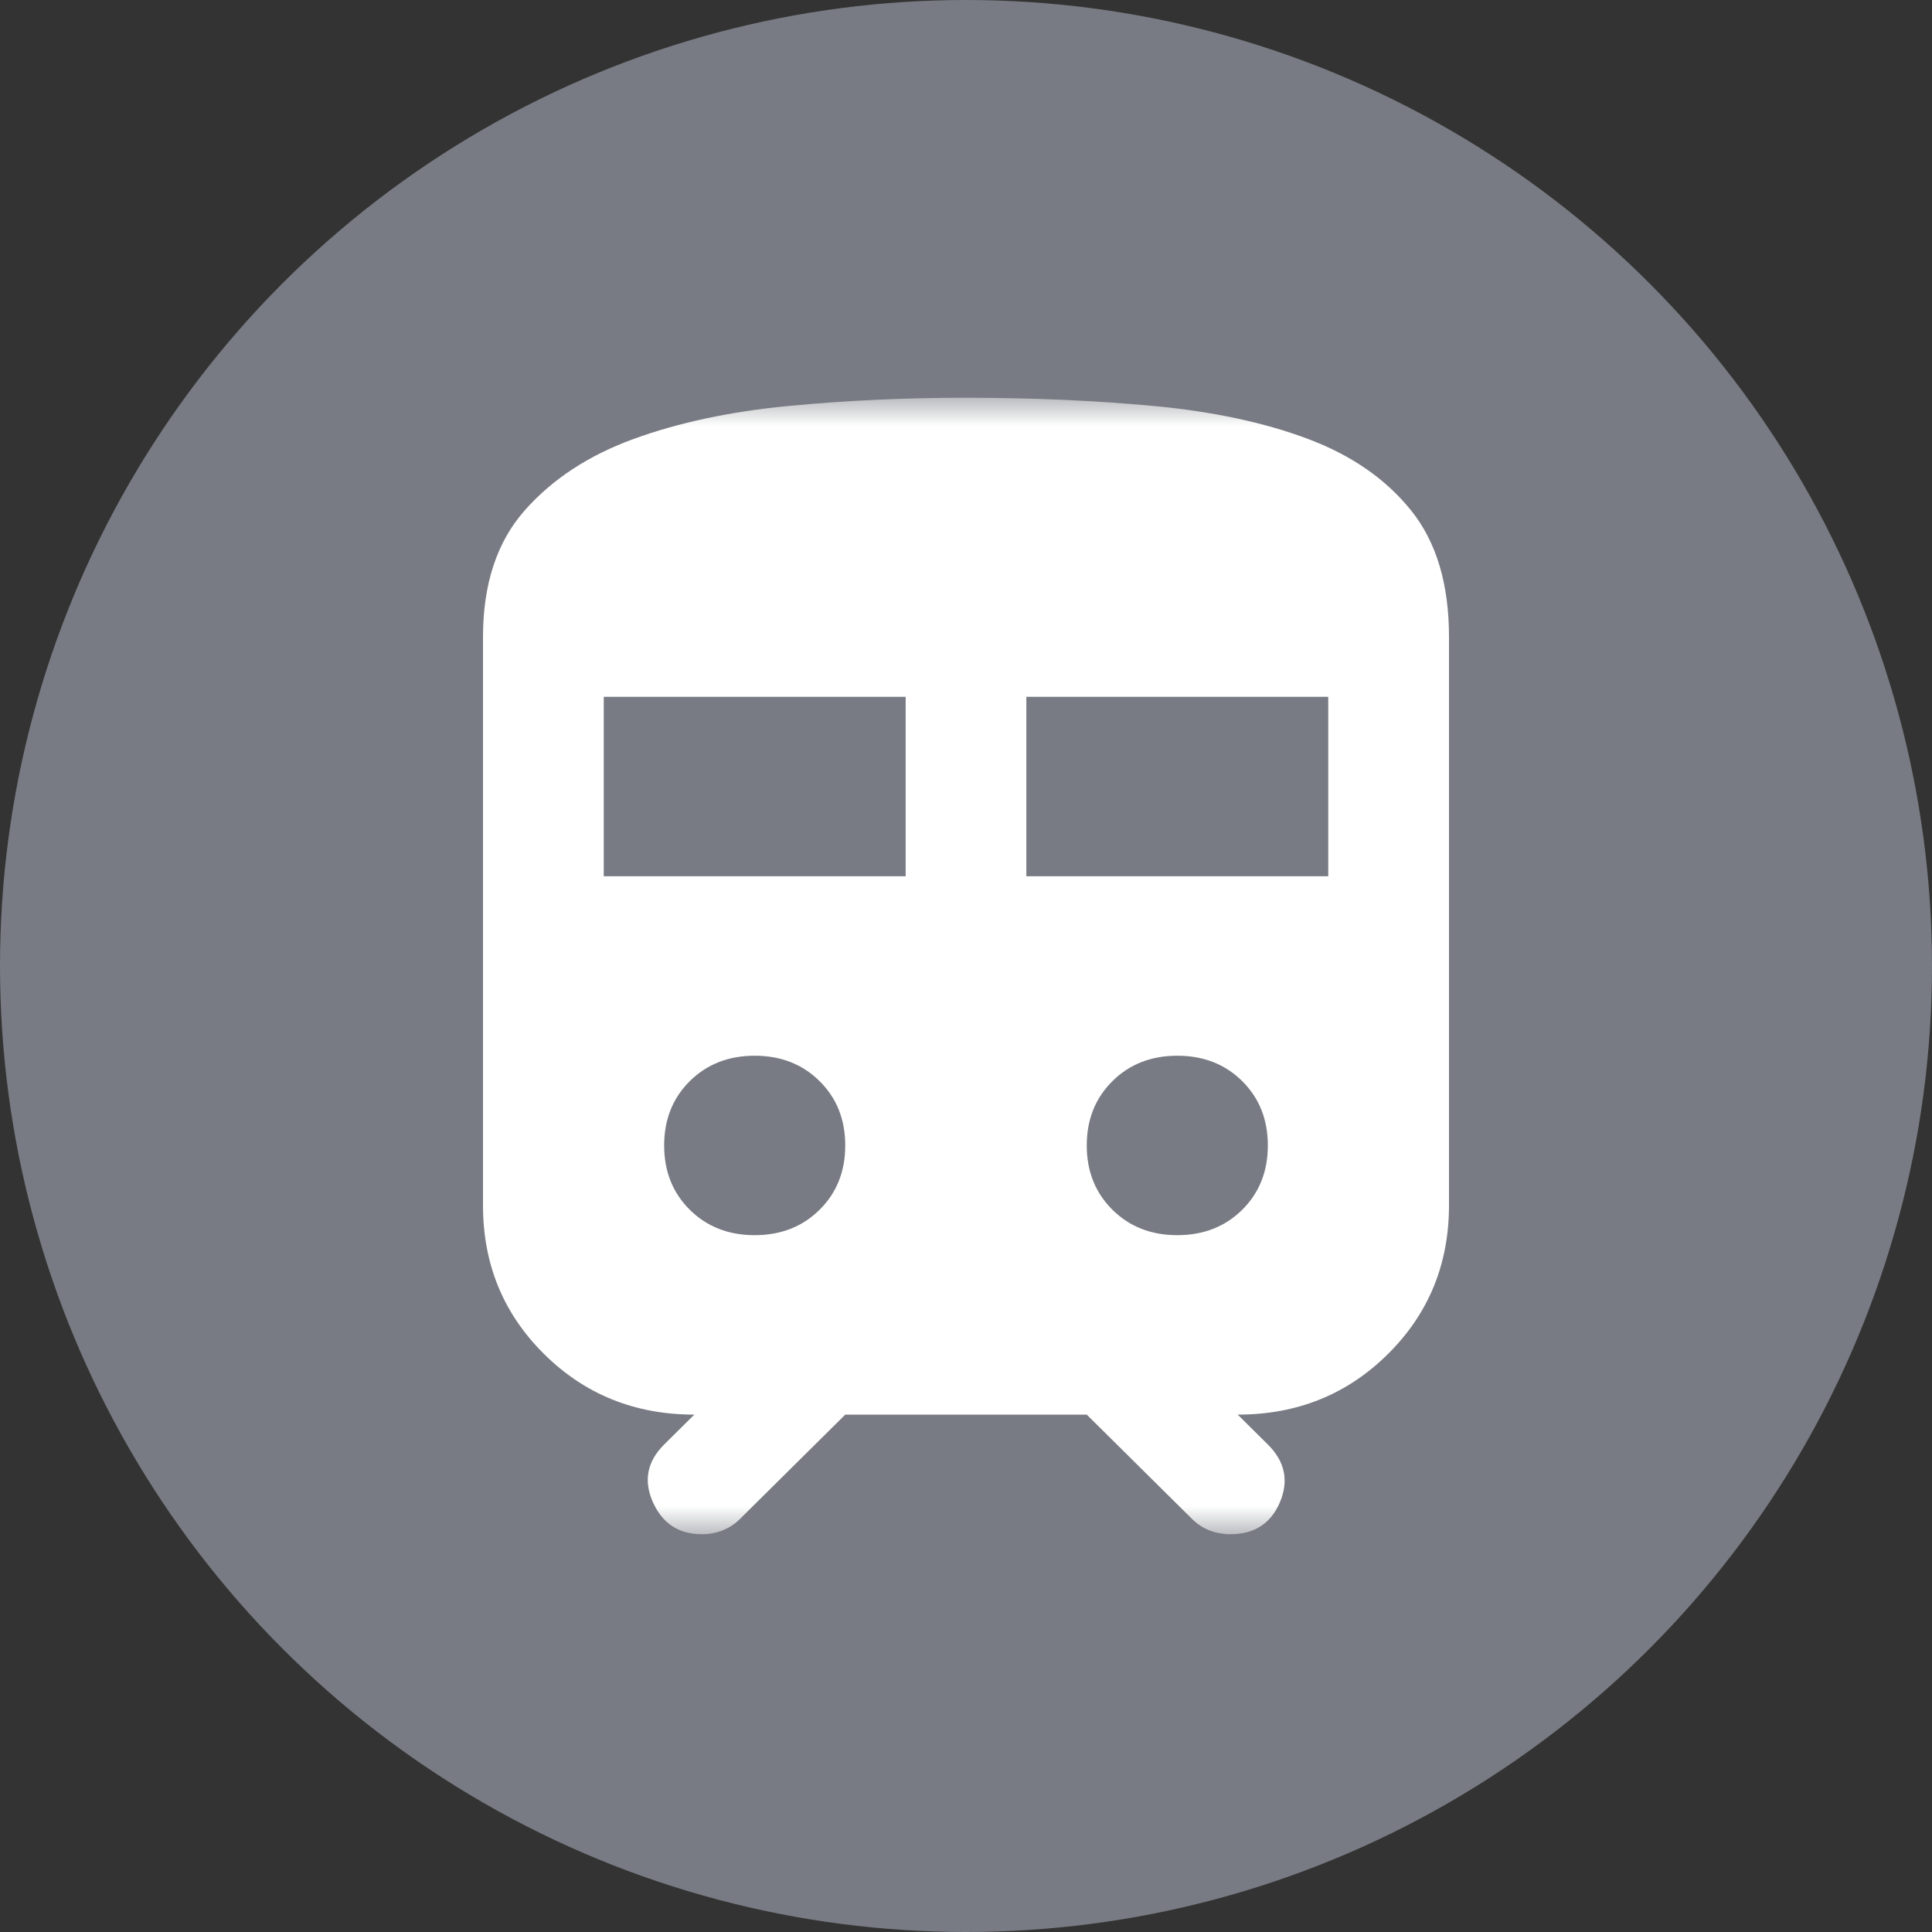 <svg width="34" height="34" viewBox="0 0 34 34" fill="none" xmlns="http://www.w3.org/2000/svg">
<rect x="0" y="0" width="34" height="34" fill="#333333" stroke="none"/>
<circle cx="17" cy="17" r="17" fill="#787B83"/>
<mask id="mask0_376_42585" style="mask-type:alpha" maskUnits="userSpaceOnUse" x="7" y="7" width="20" height="20">
<rect x="7" y="7" width="20" height="20" fill="#D9D9D9"/>
</mask>
<g mask="url(#mask0_376_42585)">
<path d="M8.5 21.21V11.21C8.5 10.281 8.744 9.539 9.231 8.986C9.718 8.433 10.36 8.012 11.156 7.723C11.952 7.434 12.86 7.241 13.879 7.144C14.899 7.047 15.939 6.999 17 7C18.169 7 19.271 7.048 20.308 7.145C21.344 7.242 22.247 7.435 23.017 7.724C23.787 8.013 24.393 8.434 24.836 8.987C25.279 9.54 25.5 10.281 25.5 11.21V21.21C25.5 22.246 25.142 23.119 24.425 23.829C23.708 24.54 22.827 24.895 21.781 24.895L22.312 25.421C22.613 25.719 22.684 26.057 22.525 26.435C22.366 26.812 22.073 27.001 21.648 27C21.524 27 21.405 26.978 21.29 26.935C21.176 26.891 21.074 26.825 20.984 26.737L19.125 24.895H14.875L13.016 26.737C12.927 26.825 12.825 26.89 12.71 26.935C12.594 26.979 12.475 27.001 12.353 27C11.945 27 11.658 26.812 11.49 26.435C11.322 26.058 11.388 25.72 11.688 25.421L12.219 24.895C11.174 24.895 10.293 24.54 9.575 23.829C8.858 23.119 8.499 22.246 8.5 21.21ZM10.625 15.421H15.938V12.263H10.625V15.421ZM18.062 15.421H23.375V12.263H18.062V15.421ZM13.281 21.737C13.742 21.737 14.122 21.588 14.423 21.29C14.725 20.991 14.875 20.614 14.875 20.158C14.875 19.702 14.725 19.325 14.423 19.026C14.122 18.728 13.742 18.579 13.281 18.579C12.821 18.579 12.44 18.728 12.139 19.026C11.838 19.325 11.688 19.702 11.688 20.158C11.688 20.614 11.838 20.991 12.139 21.29C12.44 21.588 12.821 21.737 13.281 21.737ZM20.719 21.737C21.179 21.737 21.56 21.588 21.861 21.29C22.162 20.991 22.312 20.614 22.312 20.158C22.312 19.702 22.162 19.325 21.861 19.026C21.56 18.728 21.179 18.579 20.719 18.579C20.258 18.579 19.878 18.728 19.577 19.026C19.276 19.325 19.125 19.702 19.125 20.158C19.125 20.614 19.276 20.991 19.577 21.29C19.878 21.588 20.258 21.737 20.719 21.737Z" fill="white"/>
</g>
</svg>
